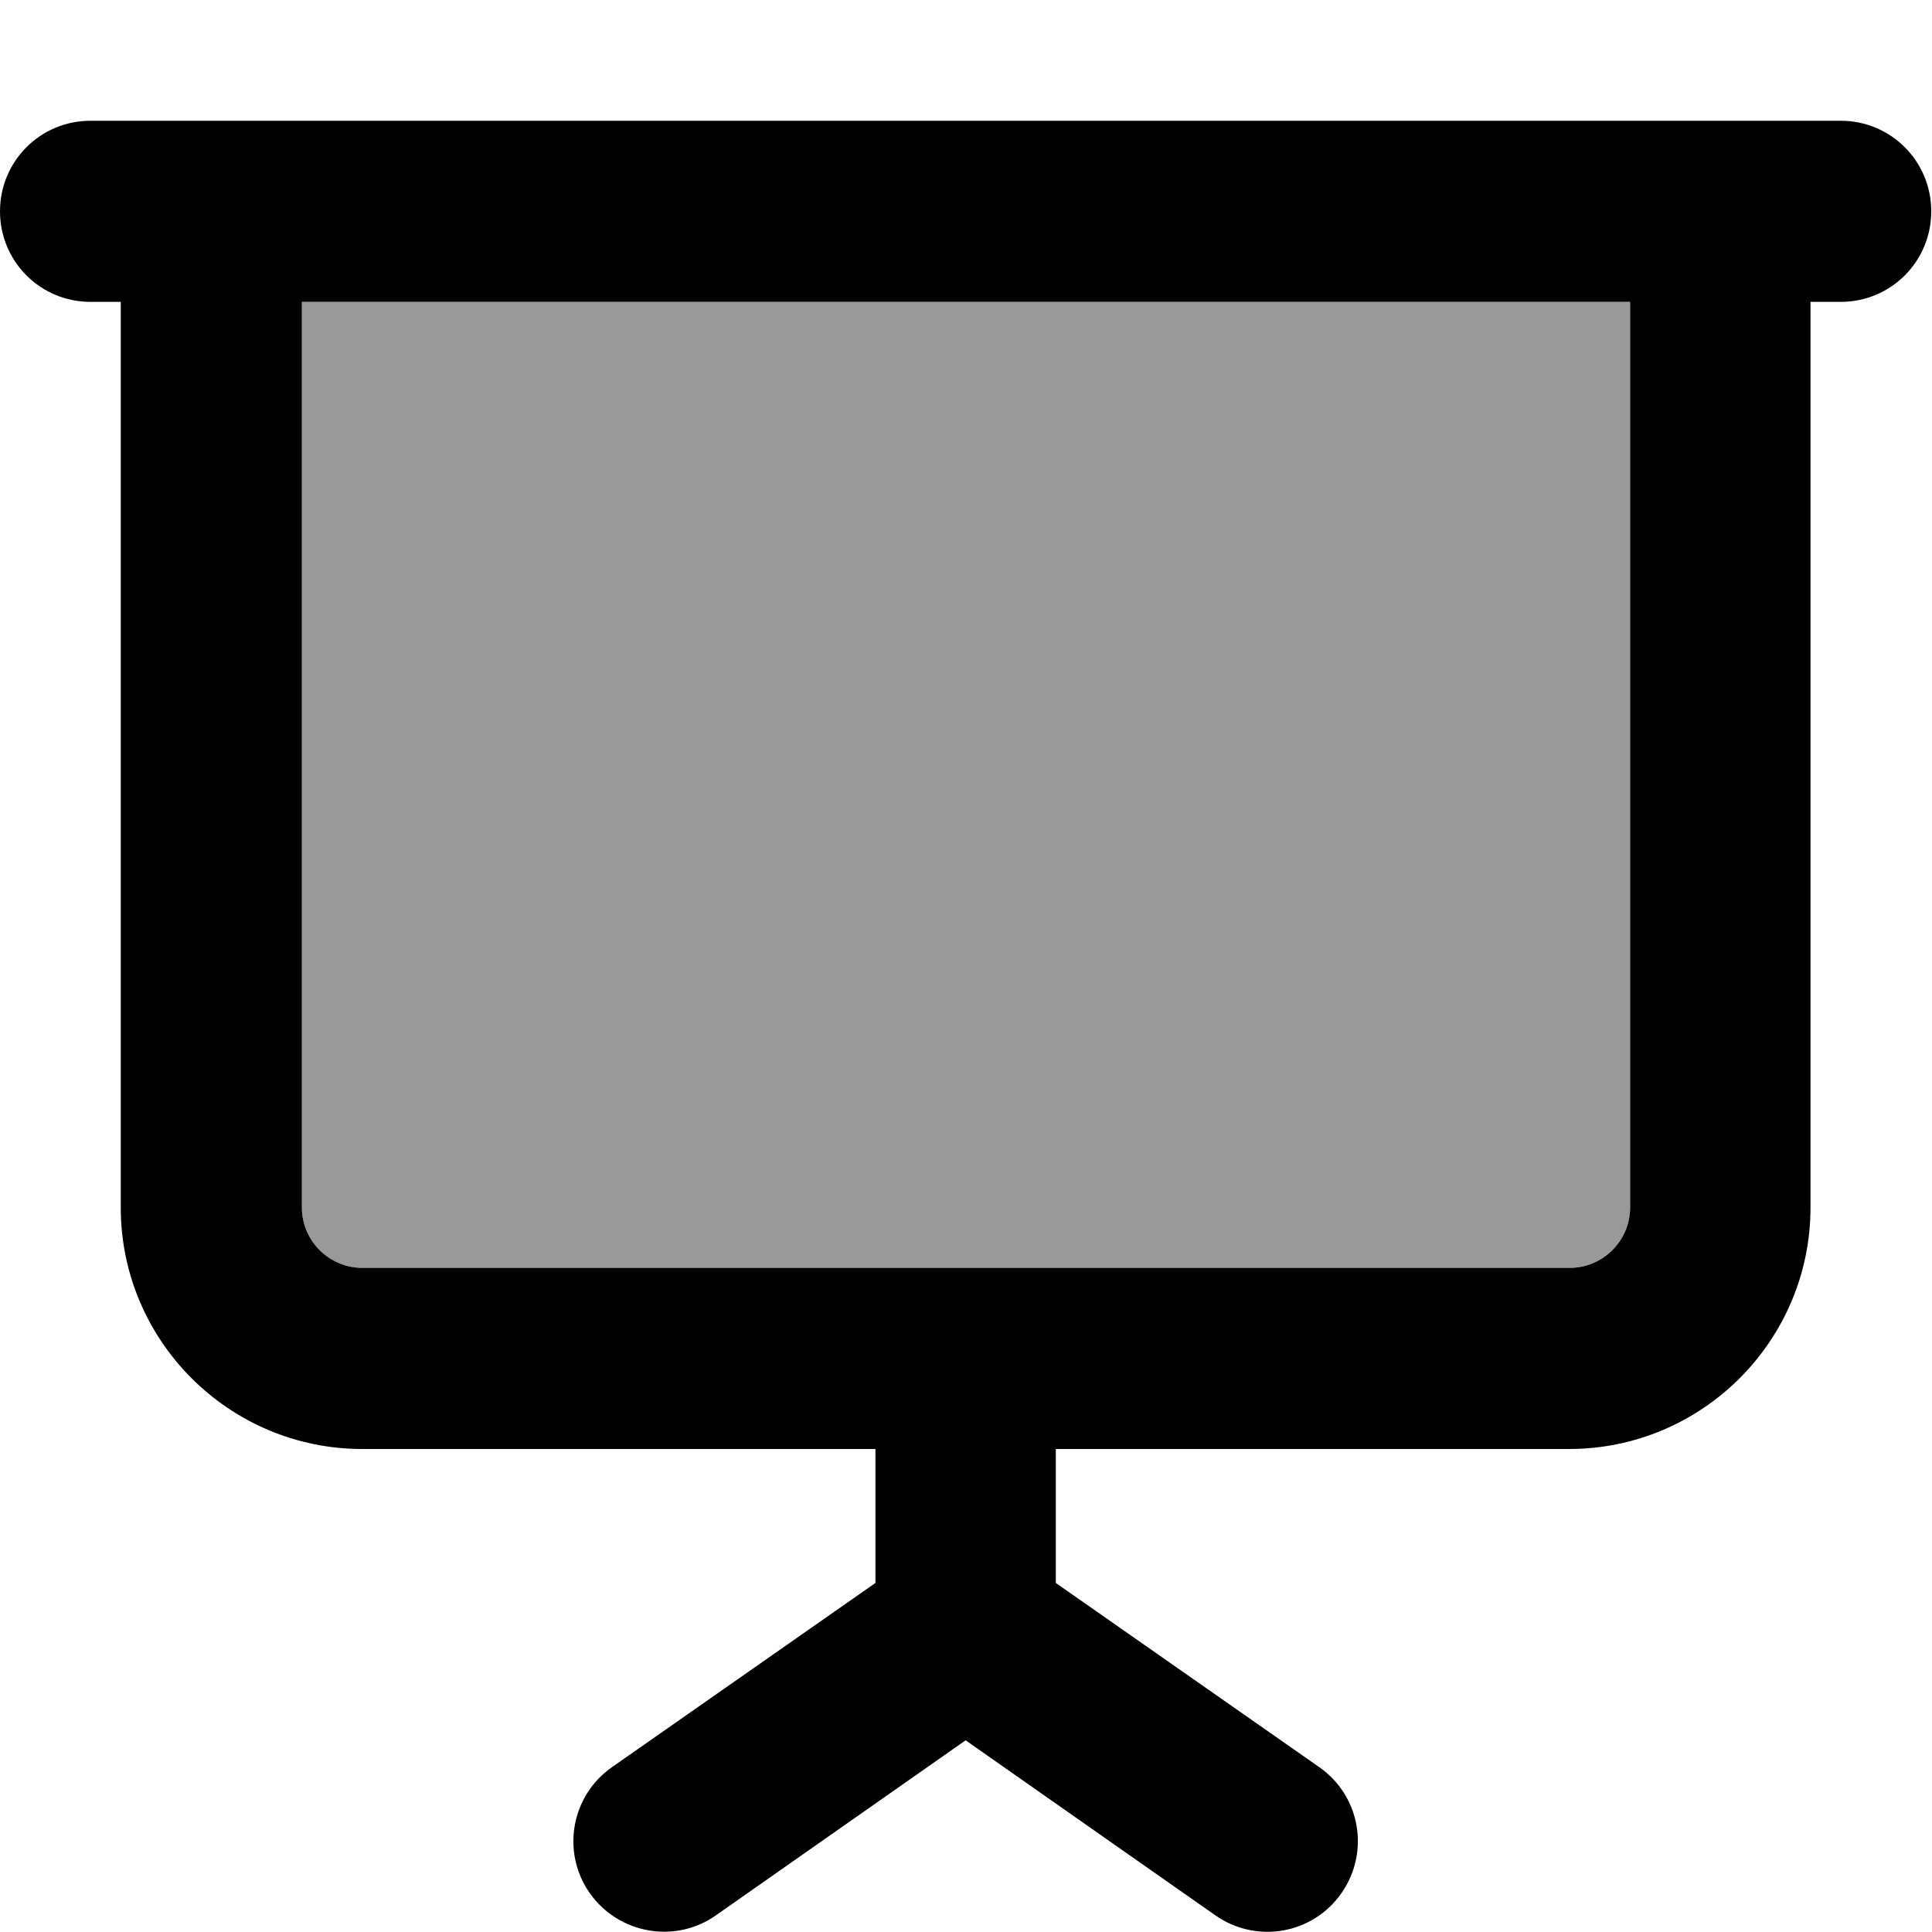 <svg xmlns="http://www.w3.org/2000/svg" viewBox="0 0 512 512"><!--! Font Awesome Pro 7.0.0 by @fontawesome - https://fontawesome.com License - https://fontawesome.com/license (Commercial License) Copyright 2025 Fonticons, Inc. --><path opacity=".4" fill="currentColor" d="M80 80l0 240c0 8.8 7.2 16 16 16l320 0c8.8 0 16-7.2 16-16l0-240-352 0z"/><path fill="currentColor" d="M24 32C10.7 32 0 42.7 0 56S10.7 80 24 80l8 0 0 240c0 35.3 28.7 64 64 64l136 0 0 35.5-69.8 48.8c-10.9 7.6-13.5 22.6-5.9 33.4s22.6 13.5 33.4 5.9l66.2-46.4 66.2 46.4c10.9 7.6 25.8 5 33.4-5.9s5-25.8-5.9-33.4l-69.8-48.8 0-35.5 136 0c35.3 0 64-28.7 64-64l0-240 8 0c13.3 0 24-10.7 24-24s-10.7-24-24-24L24 32zM432 80l0 240c0 8.8-7.2 16-16 16L96 336c-8.8 0-16-7.2-16-16l0-240 352 0z"/></svg>